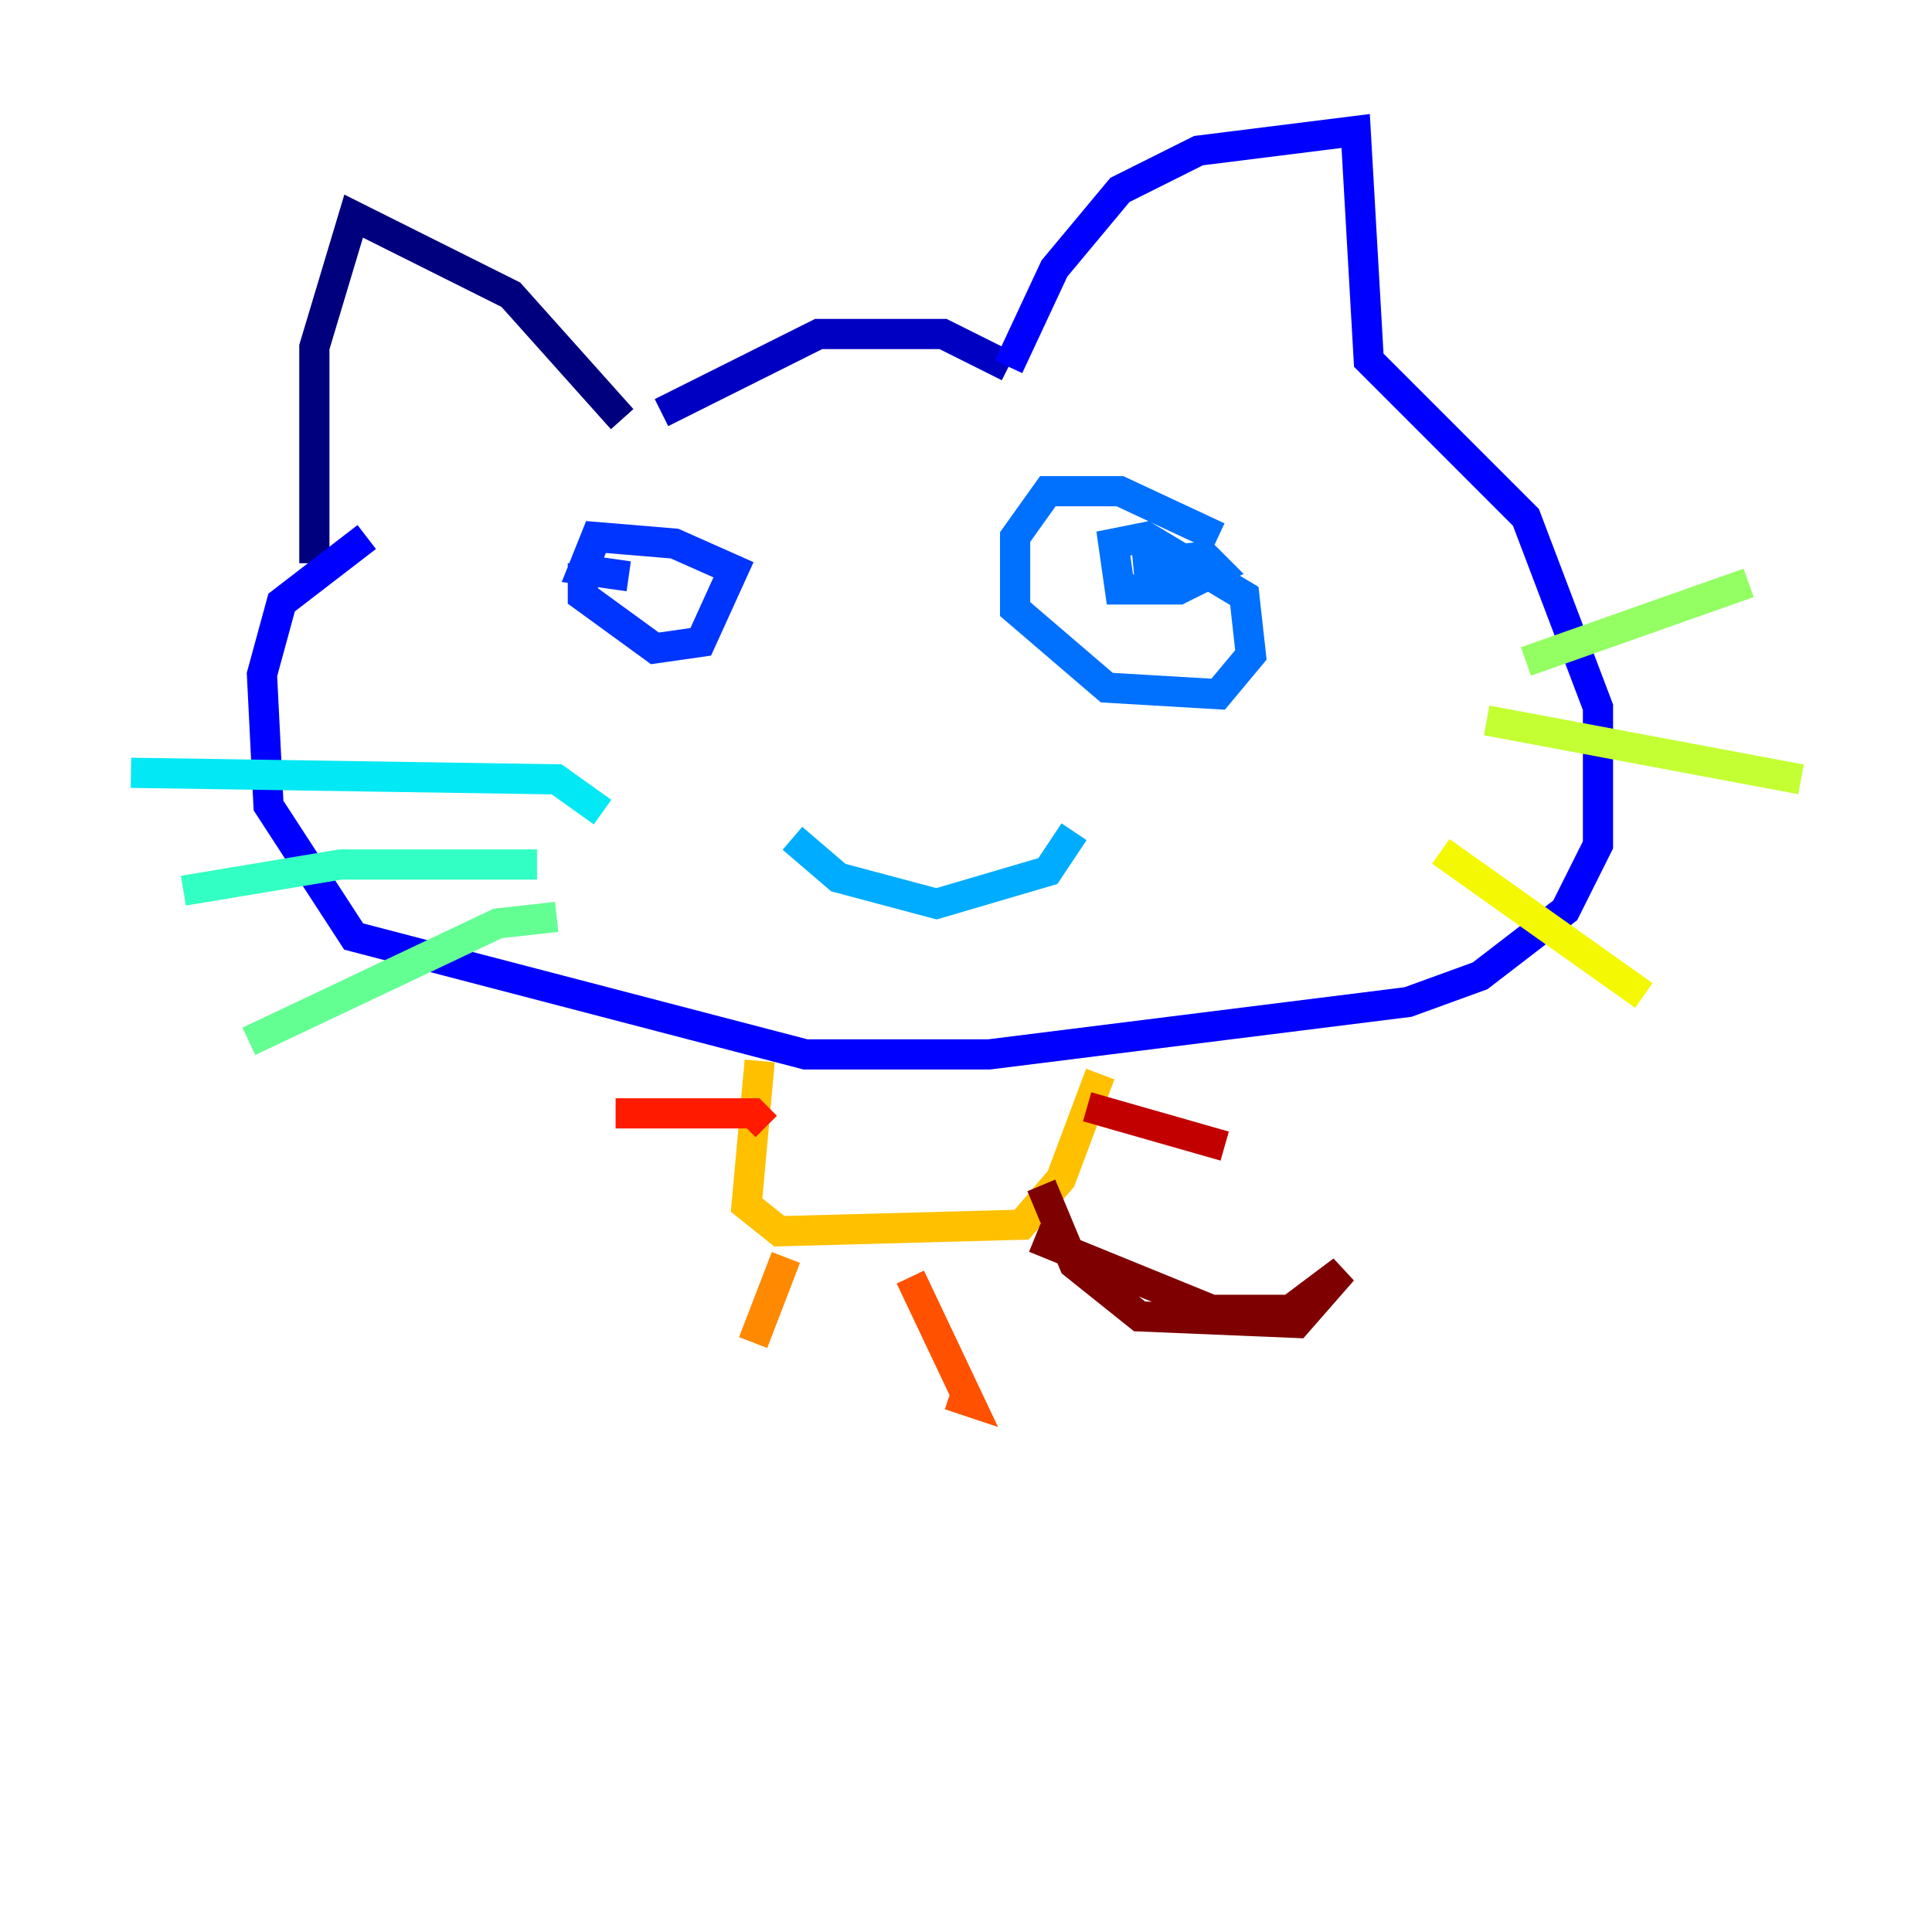 <?xml version="1.0" encoding="utf-8" ?>
<svg baseProfile="tiny" height="128" version="1.2" viewBox="0,0,128,128" width="128" xmlns="http://www.w3.org/2000/svg" xmlns:ev="http://www.w3.org/2001/xml-events" xmlns:xlink="http://www.w3.org/1999/xlink"><defs /><polyline fill="none" points="41.22,27.77 33.844,19.525 23.43,14.319 20.827,22.997 20.827,37.315" stroke="#00007f" stroke-width="2" /><polyline fill="none" points="43.824,27.336 54.237,22.129 62.481,22.129 66.82,24.298" stroke="#0000c3" stroke-width="2" /><polyline fill="none" points="66.82,24.298 69.858,17.79 74.197,12.583 79.403,9.98 89.817,8.678 90.685,23.864 101.098,34.278 105.871,46.861 105.871,55.973 103.702,60.312 98.061,64.651 93.288,66.386 65.519,69.858 53.37,69.858 23.43,62.047 17.79,53.37 17.356,44.691 18.658,39.919 24.298,35.58" stroke="#0000ff" stroke-width="2" /><polyline fill="none" points="38.617,37.315 38.617,39.485 43.39,42.956 46.427,42.522 48.597,37.749 44.691,36.014 39.485,35.58 38.617,37.749 41.654,38.183" stroke="#0034ff" stroke-width="2" /><polyline fill="none" points="80.705,35.58 74.197,32.542 69.424,32.542 67.254,35.58 67.254,40.352 73.329,45.559 80.705,45.993 82.875,43.39 82.441,39.485 75.932,35.58 73.763,36.014 74.197,39.051 78.102,39.051 80.705,37.749 79.837,36.881 75.064,37.315" stroke="#0070ff" stroke-width="2" /><polyline fill="none" points="52.502,55.539 55.539,58.142 62.047,59.878 69.424,57.709 71.159,55.105" stroke="#00acff" stroke-width="2" /><polyline fill="none" points="39.919,53.803 36.881,51.634 8.678,51.2" stroke="#02e8f4" stroke-width="2" /><polyline fill="none" points="35.58,57.275 22.563,57.275 12.149,59.01" stroke="#32ffc3" stroke-width="2" /><polyline fill="none" points="36.881,60.746 32.976,61.18 16.488,68.99" stroke="#63ff93" stroke-width="2" /><polyline fill="none" points="101.098,43.824 115.851,38.617" stroke="#93ff63" stroke-width="2" /><polyline fill="none" points="98.495,47.729 119.322,51.634" stroke="#c3ff32" stroke-width="2" /><polyline fill="none" points="95.458,56.407 108.909,65.953" stroke="#f4f802" stroke-width="2" /><polyline fill="none" points="50.332,70.291 49.464,79.837 51.634,81.573 67.688,81.139 70.291,78.102 72.895,71.159" stroke="#ffc000" stroke-width="2" /><polyline fill="none" points="52.068,83.308 49.898,88.949" stroke="#ff8900" stroke-width="2" /><polyline fill="none" points="60.312,84.61 64.217,92.854 62.915,92.42" stroke="#ff5100" stroke-width="2" /><polyline fill="none" points="50.766,74.63 49.898,73.763 40.786,73.763" stroke="#ff1a00" stroke-width="2" /><polyline fill="none" points="72.027,73.329 81.139,75.932" stroke="#c30000" stroke-width="2" /><polyline fill="none" points="68.99,78.536 71.159,83.742 75.498,87.214 85.912,87.647 88.949,84.176 85.478,86.78 80.271,86.78 68.556,82.007" stroke="#7f0000" stroke-width="2" /></svg>